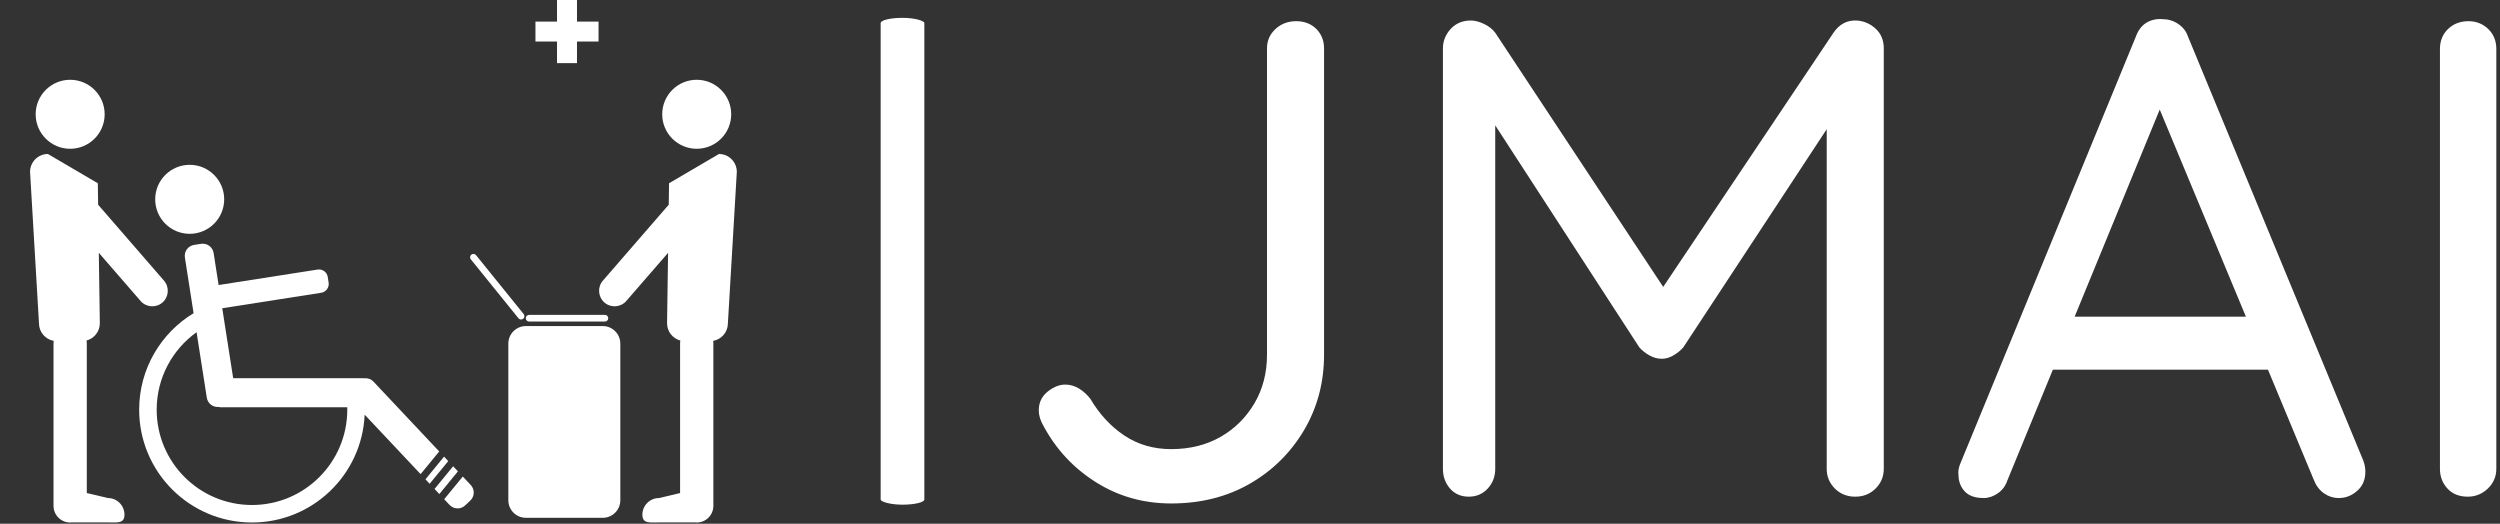 <svg xmlns="http://www.w3.org/2000/svg" version="1.1" xmlns:xlink="http://www.w3.org/1999/xlink" xmlns:svgjs="http://svgjs.dev/svgjs" width="2000" height="419" viewBox="0 0 2000 419"><rect x="0" y="0" width="2000" height="419" fill="#333333" stroke="none"/><g transform="matrix(1,0,0,1,-1.212,-0.497)"><svg viewBox="0 0 396 83" data-background-color="#ffffff" preserveAspectRatio="xMidYMid meet" height="419" width="2000" xmlns="http://www.w3.org/2000/svg" xmlns:xlink="http://www.w3.org/1999/xlink"><g id="tight-bounds" transform="matrix(1,0,0,1,0.24,0.099)"><svg viewBox="0 0 395.52 82.803" height="82.803" width="395.52"><g><svg viewBox="0 0 677.197 141.773" height="82.803" width="395.52"><g><rect width="11.853" height="132.092" x="238.795" y="4.84" fill="#ffffff" opacity="1" stroke-width="0" stroke="transparent" fill-opacity="1" class="rect-qz-0" data-fill-palette-color="secondary" rx="1%" id="qz-0" data-palette-color="#49beb7"></rect></g><g transform="matrix(1,0,0,1,281.677,5.169)"><svg viewBox="0 0 395.52 131.435" height="131.435" width="395.52"><g id="textblocktransform"><svg viewBox="0 0 395.52 131.435" height="131.435" width="395.52" id="textblock"><g><svg viewBox="0 0 395.52 131.435" height="131.435" width="395.52"><g transform="matrix(1,0,0,1,0,0)"><svg width="395.52" viewBox="2.9 -35.157 107.29 35.657" height="131.435" data-palette-color="#085f63"><path d="M12.65 0.5L12.65 0.5Q9.6 0.5 7.13-1.05 4.65-2.6 3.25-5.2L3.25-5.2Q2.9-5.8 2.9-6.35L2.9-6.35Q2.9-7.2 3.55-7.73 4.2-8.25 4.85-8.25L4.85-8.25Q5.4-8.25 5.88-7.95 6.35-7.65 6.7-7.2L6.7-7.2Q7.7-5.5 9.2-4.5 10.7-3.5 12.65-3.5L12.65-3.5Q14.7-3.5 16.28-4.4 17.85-5.3 18.78-6.88 19.7-8.45 19.7-10.45L19.7-10.45 19.7-33Q19.7-33.85 20.33-34.43 20.95-35 21.85-35L21.85-35Q22.75-35 23.33-34.43 23.9-33.85 23.9-33L23.9-33 23.9-10.45Q23.9-7.4 22.43-4.9 20.95-2.4 18.43-0.95 15.9 0.5 12.65 0.5ZM34.7-35.05L34.7-35.05Q35.15-35.05 35.67-34.8 36.2-34.55 36.5-34.15L36.5-34.15 49.75-14.1 48-14.15 61.4-34.15Q62.05-35.1 63.1-35.05L63.1-35.05Q63.9-35 64.5-34.45 65.1-33.9 65.1-33L65.1-33 65.1-2.05Q65.1-1.2 64.5-0.6 63.9 0 63 0L63 0Q62.1 0 61.5-0.6 60.9-1.2 60.9-2.05L60.9-2.05 60.9-29.2 62.15-28.95 50.35-11Q50.05-10.65 49.62-10.4 49.2-10.15 48.75-10.15L48.75-10.15Q48.3-10.15 47.85-10.4 47.4-10.65 47.1-11L47.1-11 35.45-28.95 36.5-30.25 36.5-2.05Q36.5-1.2 35.95-0.6 35.4 0 34.55 0L34.55 0Q33.7 0 33.17-0.6 32.65-1.2 32.65-2.05L32.65-2.05 32.65-33Q32.65-33.8 33.22-34.43 33.8-35.05 34.7-35.05ZM84.85-29.85L85.95-29.8 74.2-1.2Q74-0.6 73.5-0.25 73 0.1 72.45 0.1L72.45 0.1Q71.5 0.1 71.05-0.4 70.6-0.9 70.6-1.6L70.6-1.6Q70.55-1.95 70.7-2.35L70.7-2.35 83.65-33.85Q83.9-34.55 84.42-34.88 84.95-35.2 85.6-35.15L85.6-35.15Q86.25-35.15 86.77-34.8 87.3-34.45 87.5-33.85L87.5-33.85 100.4-2.65Q100.55-2.25 100.55-1.85L100.55-1.85Q100.55-0.95 99.95-0.43 99.35 0.1 98.6 0.1L98.6 0.1Q98 0.1 97.5-0.25 97-0.6 96.75-1.25L96.75-1.25 84.85-29.85ZM94-9.35L76.7-9.35 78.4-13.25 93.25-13.25 94-9.35ZM110.19-32.95L110.19-2.05Q110.19-1.2 109.57-0.6 108.94 0 108.09 0L108.09 0Q107.14 0 106.59-0.6 106.04-1.2 106.04-2.05L106.04-2.05 106.04-32.95Q106.04-33.85 106.64-34.43 107.24-35 108.14-35L108.14-35Q108.99-35 109.59-34.43 110.19-33.85 110.19-32.95L110.19-32.95Z" opacity="1" transform="matrix(1,0,0,1,0,0)" fill="#ffffff" class="wordmark-text-0" data-fill-palette-color="primary" id="text-0"></path></svg></g></svg></g></svg></g></svg></g><g><svg viewBox="0 0 207.767 141.773" height="141.773" width="207.767"><g><svg xmlns="http://www.w3.org/2000/svg" xmlns:xlink="http://www.w3.org/1999/xlink" version="1.1" x="8" y="0" viewBox="7.896 18.437 84 62.101" enable-background="new 0 0 100 100" xml:space="preserve" height="141.773" width="191.767" class="icon-icon-0" data-fill-palette-color="accent" id="icon-0"><g fill="#49beb7" data-fill-palette-color="accent"><path d="M89.774 36.738l-5.933 3.479-0.036 2.549-7.827 9.025c-0.668 0.769-0.584 1.932 0.186 2.6 0.767 0.668 1.931 0.585 2.597-0.184l4.965-5.721-0.12 8.373c0 0.983 0.668 1.808 1.573 2.05-0.018 0.102-0.026 0.208-0.026 0.316v17.813l-2.501 0.591c-1.094 0-1.979 0.888-1.979 1.98 0 1.094 0.885 0.918 1.979 0.918h4.275c0.064 0.007 0.134 0.011 0.204 0.011 1.092 0 1.978-0.887 1.978-1.98V59.225c0-0.094-0.009-0.186-0.021-0.277 0.993-0.177 1.747-1.042 1.747-2.088l1.061-18C91.893 37.688 90.944 36.738 89.774 36.738z" fill="#ffffff" data-fill-palette-color="accent"></path><circle cx="87.129" cy="32.018" r="4.1" fill="#ffffff" data-fill-palette-color="accent"></circle></g><g fill="#49beb7" data-fill-palette-color="accent"><g fill="#49beb7" data-fill-palette-color="accent"><path d="M59.327 75.076l-2.21 2.694 0.639 0.679c0.495 0.526 1.322 0.552 1.851 0.057l0.609-0.573c0.527-0.497 0.554-1.324 0.057-1.851L59.327 75.076z" fill="#ffffff" data-fill-palette-color="accent"></path><polygon points="58.18,73.854 55.969,76.549 56.538,77.155 58.749,74.46   " fill="#ffffff" data-fill-palette-color="accent"></polygon><polygon points="57.101,72.708 54.891,75.403 55.389,75.933 57.6,73.238   " fill="#ffffff" data-fill-palette-color="accent"></polygon><g fill="#49beb7" data-fill-palette-color="accent"><path d="M48.72 63.8c-0.292-0.312-0.7-0.444-1.093-0.404-0.05-0.005-0.099-0.009-0.149-0.009h-0.333-2.187H32.037l-1.106-7.079-0.193-1.237 6.492-1.016 5.271-0.823c0.576-0.09 0.971-0.631 0.881-1.208l-0.105-0.668c-0.089-0.576-0.63-0.971-1.208-0.881l-11.763 1.837-0.593-3.805c-0.112-0.715-0.782-1.202-1.497-1.091l-0.827 0.128c-0.715 0.112-1.202 0.78-1.091 1.495l1.034 6.619c-3.877 2.351-6.468 6.608-6.468 11.473 0 7.404 6.002 13.405 13.406 13.405 7.208 0 13.085-5.687 13.394-12.817l6.649 7.068 2.211-2.693L48.72 63.8zM34.27 78.457c-6.254 0-11.325-5.071-11.325-11.326 0-3.797 1.872-7.157 4.741-9.211l1.216 7.78c0.106 0.681 0.719 1.154 1.394 1.102 0.104 0.025 0.21 0.042 0.321 0.042h14.974c0.003 0.097 0.007 0.191 0.007 0.289C45.596 73.386 40.523 78.457 34.27 78.457z" fill="#ffffff" data-fill-palette-color="accent"></path><circle cx="26.869" cy="42.126" r="4.1" fill="#ffffff" data-fill-palette-color="accent"></circle></g></g><g fill="#49beb7" data-fill-palette-color="accent"><path d="M7.896 38.861l1.061 18c0 1.044 0.755 1.911 1.748 2.088-0.012 0.092-0.021 0.184-0.021 0.278v19.331c0 1.092 0.885 1.979 1.978 1.979 0.07 0 0.137-0.006 0.204-0.012h4.274c1.092 0 1.978 0.176 1.978-0.918 0-1.092-0.885-1.979-1.978-1.979l-2.5-0.593v-17.81c0-0.108-0.011-0.214-0.027-0.319 0.905-0.241 1.575-1.064 1.575-2.049l-0.12-8.373 4.964 5.723c0.666 0.77 1.83 0.852 2.6 0.185 0.768-0.667 0.851-1.83 0.184-2.6l-7.83-9.026-0.036-2.549-5.931-3.479C8.846 36.739 7.896 37.689 7.896 38.861z" fill="#ffffff" data-fill-palette-color="accent"></path><circle cx="12.662" cy="32.019" r="4.1" fill="#ffffff" data-fill-palette-color="accent"></circle></g></g><g fill="#49beb7" data-fill-palette-color="accent"><path d="M67.21 56.654h9.008c0.218 0 0.396-0.177 0.396-0.397 0-0.22-0.178-0.397-0.396-0.397H67.21c-0.219 0-0.396 0.178-0.396 0.397C66.812 56.476 66.989 56.654 67.21 56.654z" fill="#ffffff" data-fill-palette-color="accent"></path><path d="M66.505 56.325c0.17-0.138 0.197-0.389 0.059-0.56L60.9 48.76c-0.138-0.17-0.389-0.195-0.559-0.058s-0.197 0.389-0.058 0.559l5.663 7.006C66.085 56.436 66.335 56.464 66.505 56.325z" fill="#ffffff" data-fill-palette-color="accent"></path><path d="M75.965 57.191h-9.14c-1.15 0-2.084 0.933-2.084 2.085v18.616c0 1.151 0.932 2.086 2.084 2.086h9.14c1.15 0 2.085-0.933 2.085-2.086V59.276C78.05 58.125 77.117 57.191 75.965 57.191z" fill="#ffffff" data-fill-palette-color="accent"></path></g><polygon points="72.9,21 72.9,18.437 70.526,18.437 70.526,21 67.963,21 67.963,23.374 70.526,23.374 70.526,25.937 72.9,25.937   72.9,23.374 75.463,23.374 75.463,21 " fill="#ffffff" data-fill-palette-color="accent"></polygon></svg></g></svg></g></svg></g><defs></defs></svg><rect width="395.52" height="82.803" fill="none" stroke="none" visibility="hidden"></rect></g></svg></g></svg>